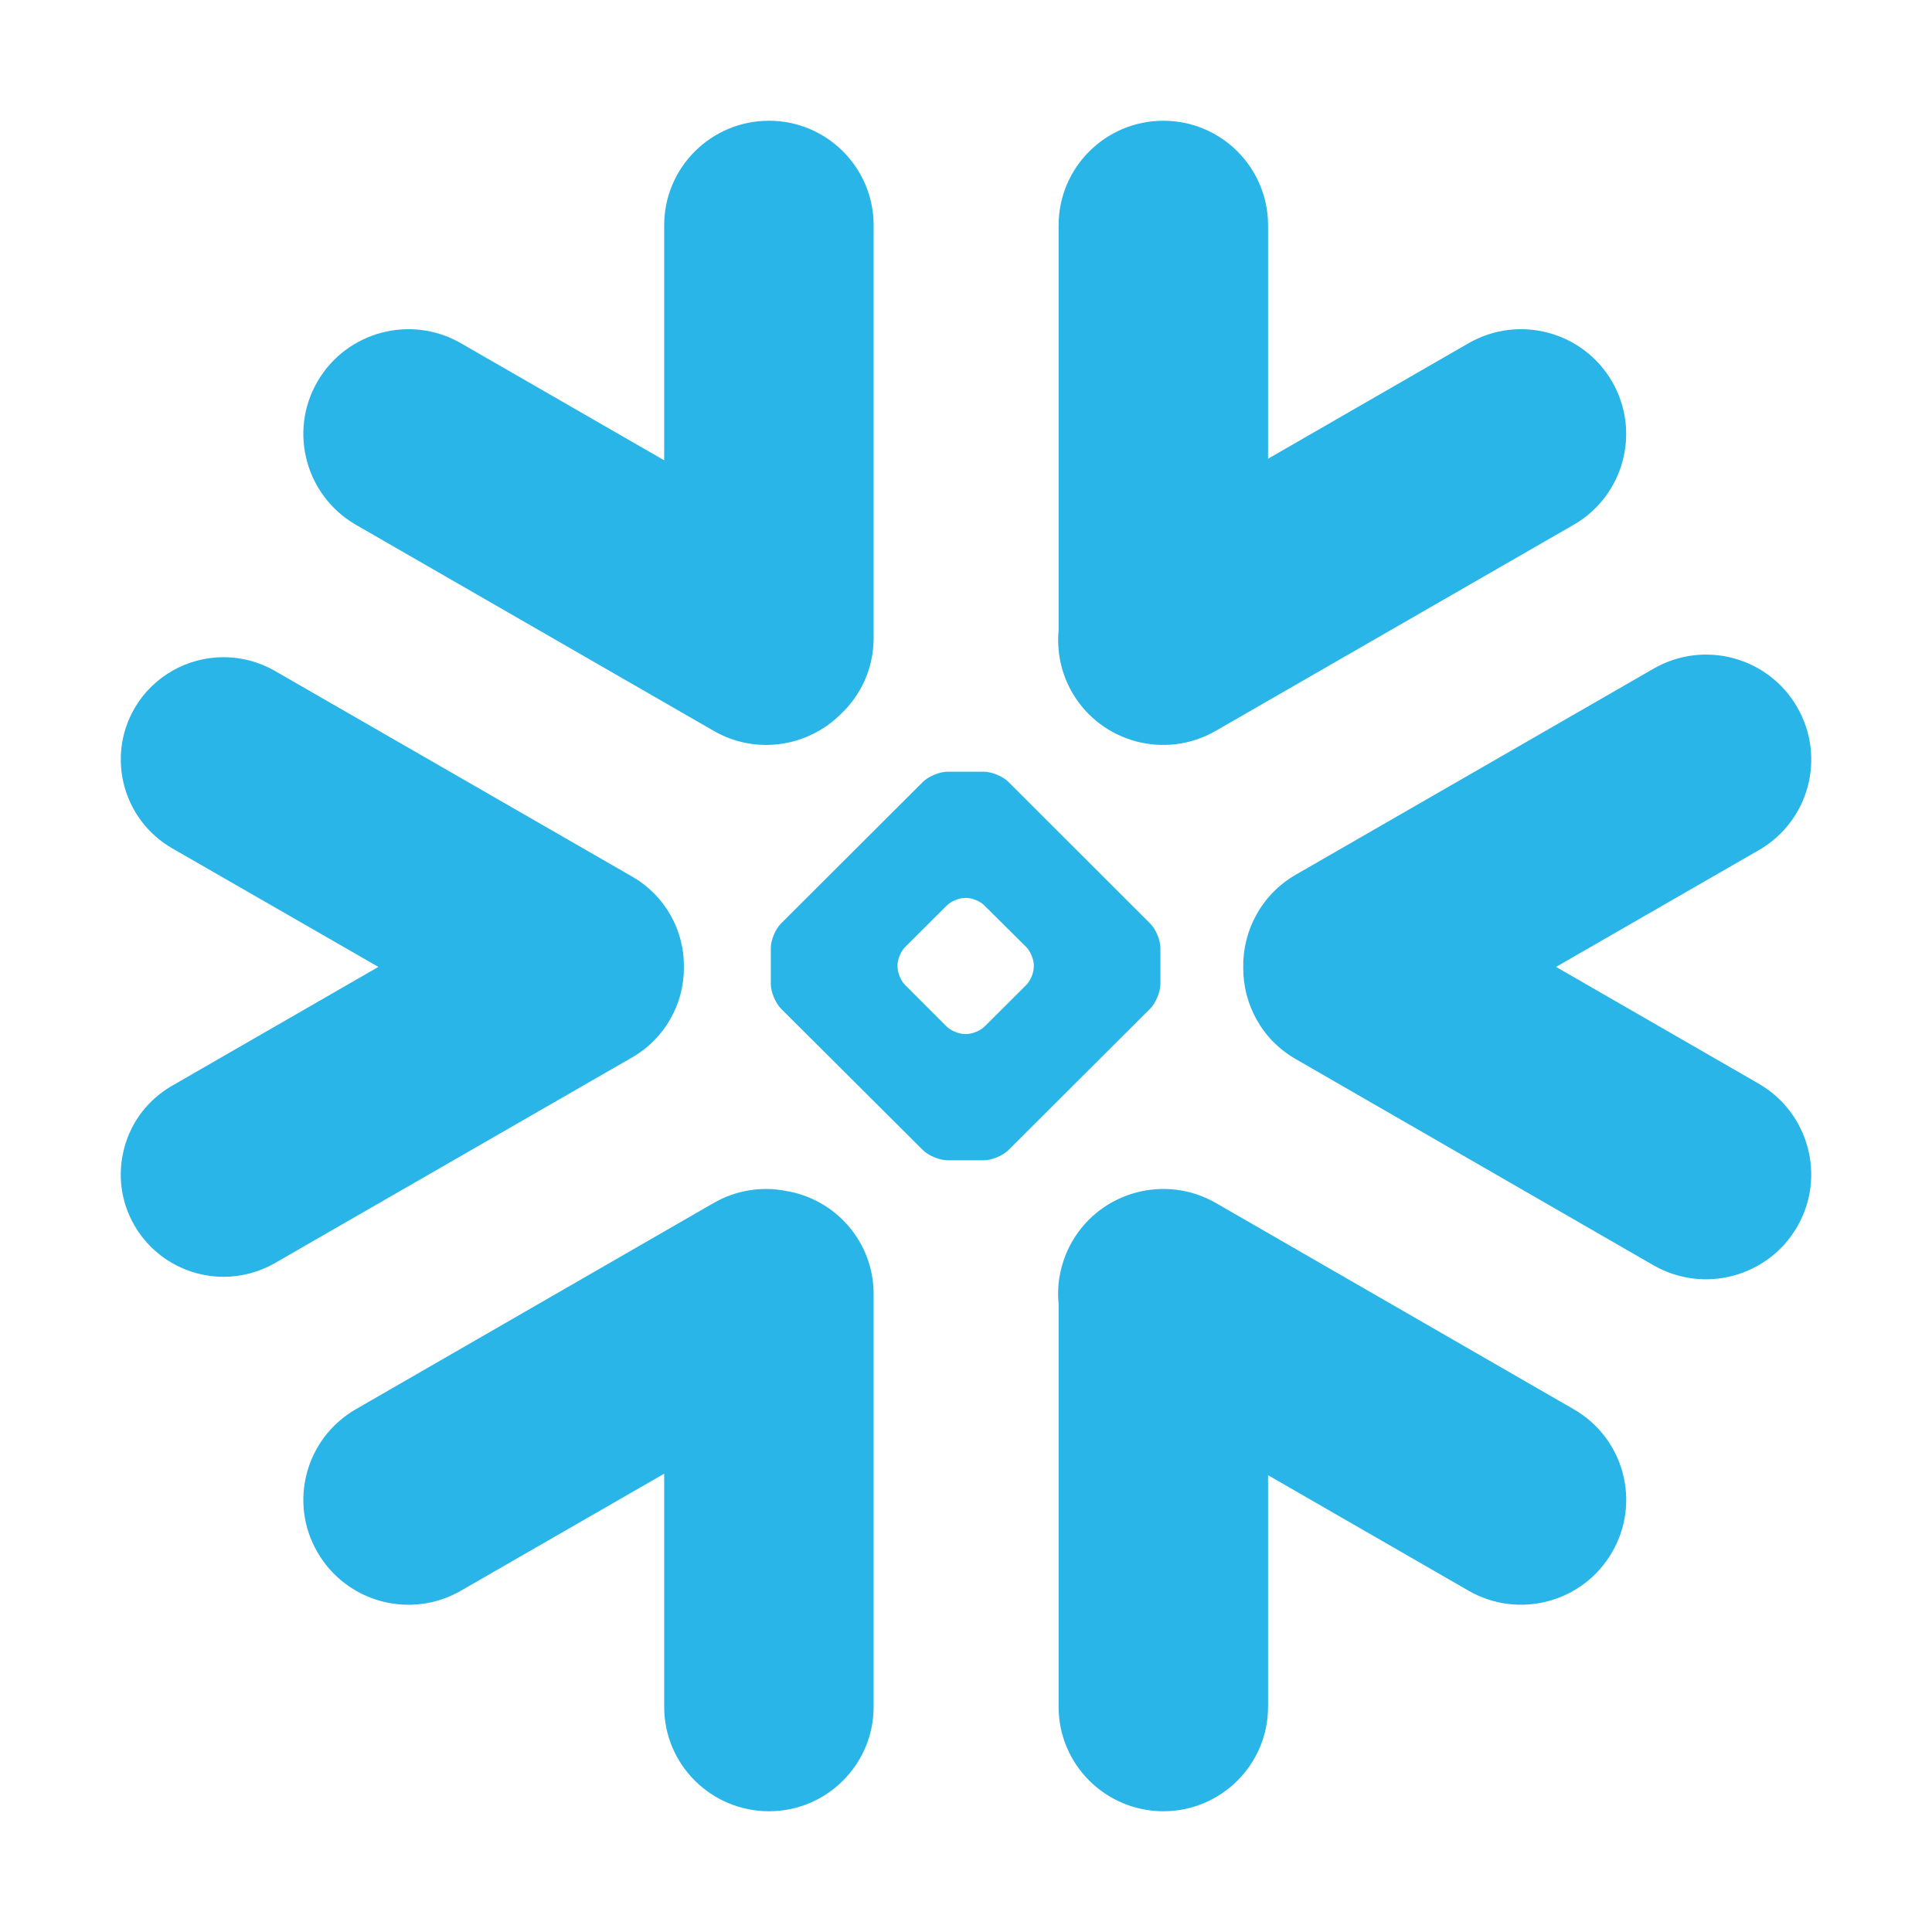 <svg width="32" height="32" viewBox="0 0 32 32" fill="none" xmlns="http://www.w3.org/2000/svg">
  <path fill-rule="evenodd" clip-rule="evenodd" d="M11.821 12.105L5.896 8.693C5.064 8.212 4.776 7.151 5.258 6.32C5.74 5.49 6.804 5.206 7.636 5.686L11.001 7.624V3.731C11.001 2.775 11.778 2 12.737 2C13.693 2 14.47 2.775 14.47 3.731V10.57C14.47 11.073 14.255 11.526 13.91 11.843C13.365 12.374 12.512 12.505 11.821 12.105ZM11.327 16.023C11.337 15.406 11.011 14.832 10.477 14.523L4.551 11.111C4.294 10.963 3.999 10.885 3.704 10.885C3.096 10.885 2.531 11.209 2.228 11.732C1.759 12.543 2.039 13.582 2.851 14.05L6.267 16.015L2.851 17.983C2.458 18.209 2.175 18.574 2.059 19.012C1.941 19.45 2.001 19.908 2.228 20.3C2.531 20.823 3.096 21.148 3.701 21.148C3.999 21.148 4.294 21.07 4.551 20.922L10.477 17.51C11.006 17.203 11.332 16.634 11.327 16.023ZM26.063 23.34L20.138 19.925C19.305 19.447 18.241 19.731 17.759 20.562C17.572 20.889 17.499 21.249 17.534 21.598V28.271C17.534 29.225 18.311 30 19.27 30C20.226 30 21.003 29.225 21.003 28.271V24.434L24.322 26.346C25.155 26.827 26.222 26.54 26.701 25.71C27.183 24.88 26.898 23.818 26.063 23.34ZM19.22 16.299C19.22 16.43 19.144 16.611 19.05 16.707L16.702 19.05C16.609 19.143 16.425 19.218 16.293 19.218H15.696C15.565 19.218 15.38 19.143 15.287 19.05L12.936 16.707C12.843 16.611 12.767 16.43 12.767 16.299V15.703C12.767 15.57 12.843 15.389 12.936 15.296L15.287 12.95C15.38 12.857 15.565 12.782 15.696 12.782H16.293C16.425 12.782 16.609 12.857 16.702 12.95L19.05 15.296C19.144 15.389 19.22 15.57 19.22 15.703V16.299ZM17.123 16.013V15.987C17.123 15.892 17.068 15.758 17 15.688L16.306 14.999C16.238 14.928 16.104 14.873 16.006 14.873H15.981C15.885 14.873 15.751 14.928 15.681 14.999L14.989 15.688C14.921 15.756 14.866 15.889 14.866 15.987V16.013C14.866 16.111 14.921 16.244 14.989 16.312L15.681 17.004C15.751 17.072 15.885 17.127 15.981 17.127H16.006C16.104 17.127 16.238 17.072 16.306 17.004L17 16.312C17.068 16.244 17.123 16.111 17.123 16.013ZM26.063 8.693L20.137 12.105C19.305 12.585 18.241 12.301 17.759 11.471C17.57 11.144 17.502 10.781 17.534 10.434V3.731C17.534 2.775 18.311 2 19.27 2C20.226 2 21.003 2.775 21.003 3.731V7.598L24.322 5.686C25.155 5.206 26.219 5.49 26.701 6.32C27.183 7.151 26.895 8.215 26.063 8.693ZM13.009 19.724C12.616 19.648 12.194 19.711 11.821 19.925L5.896 23.34C5.064 23.818 4.776 24.879 5.258 25.71C5.74 26.543 6.804 26.827 7.636 26.346L11.001 24.409V28.271C11.001 29.225 11.778 30 12.737 30C13.693 30 14.47 29.225 14.47 28.271V21.432C14.47 20.569 13.837 19.855 13.009 19.724ZM27.387 11.076C28.22 10.595 29.287 10.88 29.766 11.712C30.248 12.543 29.963 13.605 29.128 14.083L25.773 16.015L29.128 17.948C29.96 18.428 30.248 19.49 29.766 20.32C29.284 21.151 28.22 21.435 27.387 20.957L21.462 17.542C20.899 17.22 20.587 16.629 20.592 16.023C20.582 15.414 20.894 14.815 21.462 14.488L27.387 11.076Z" fill="#29B5E8"/>
</svg>
